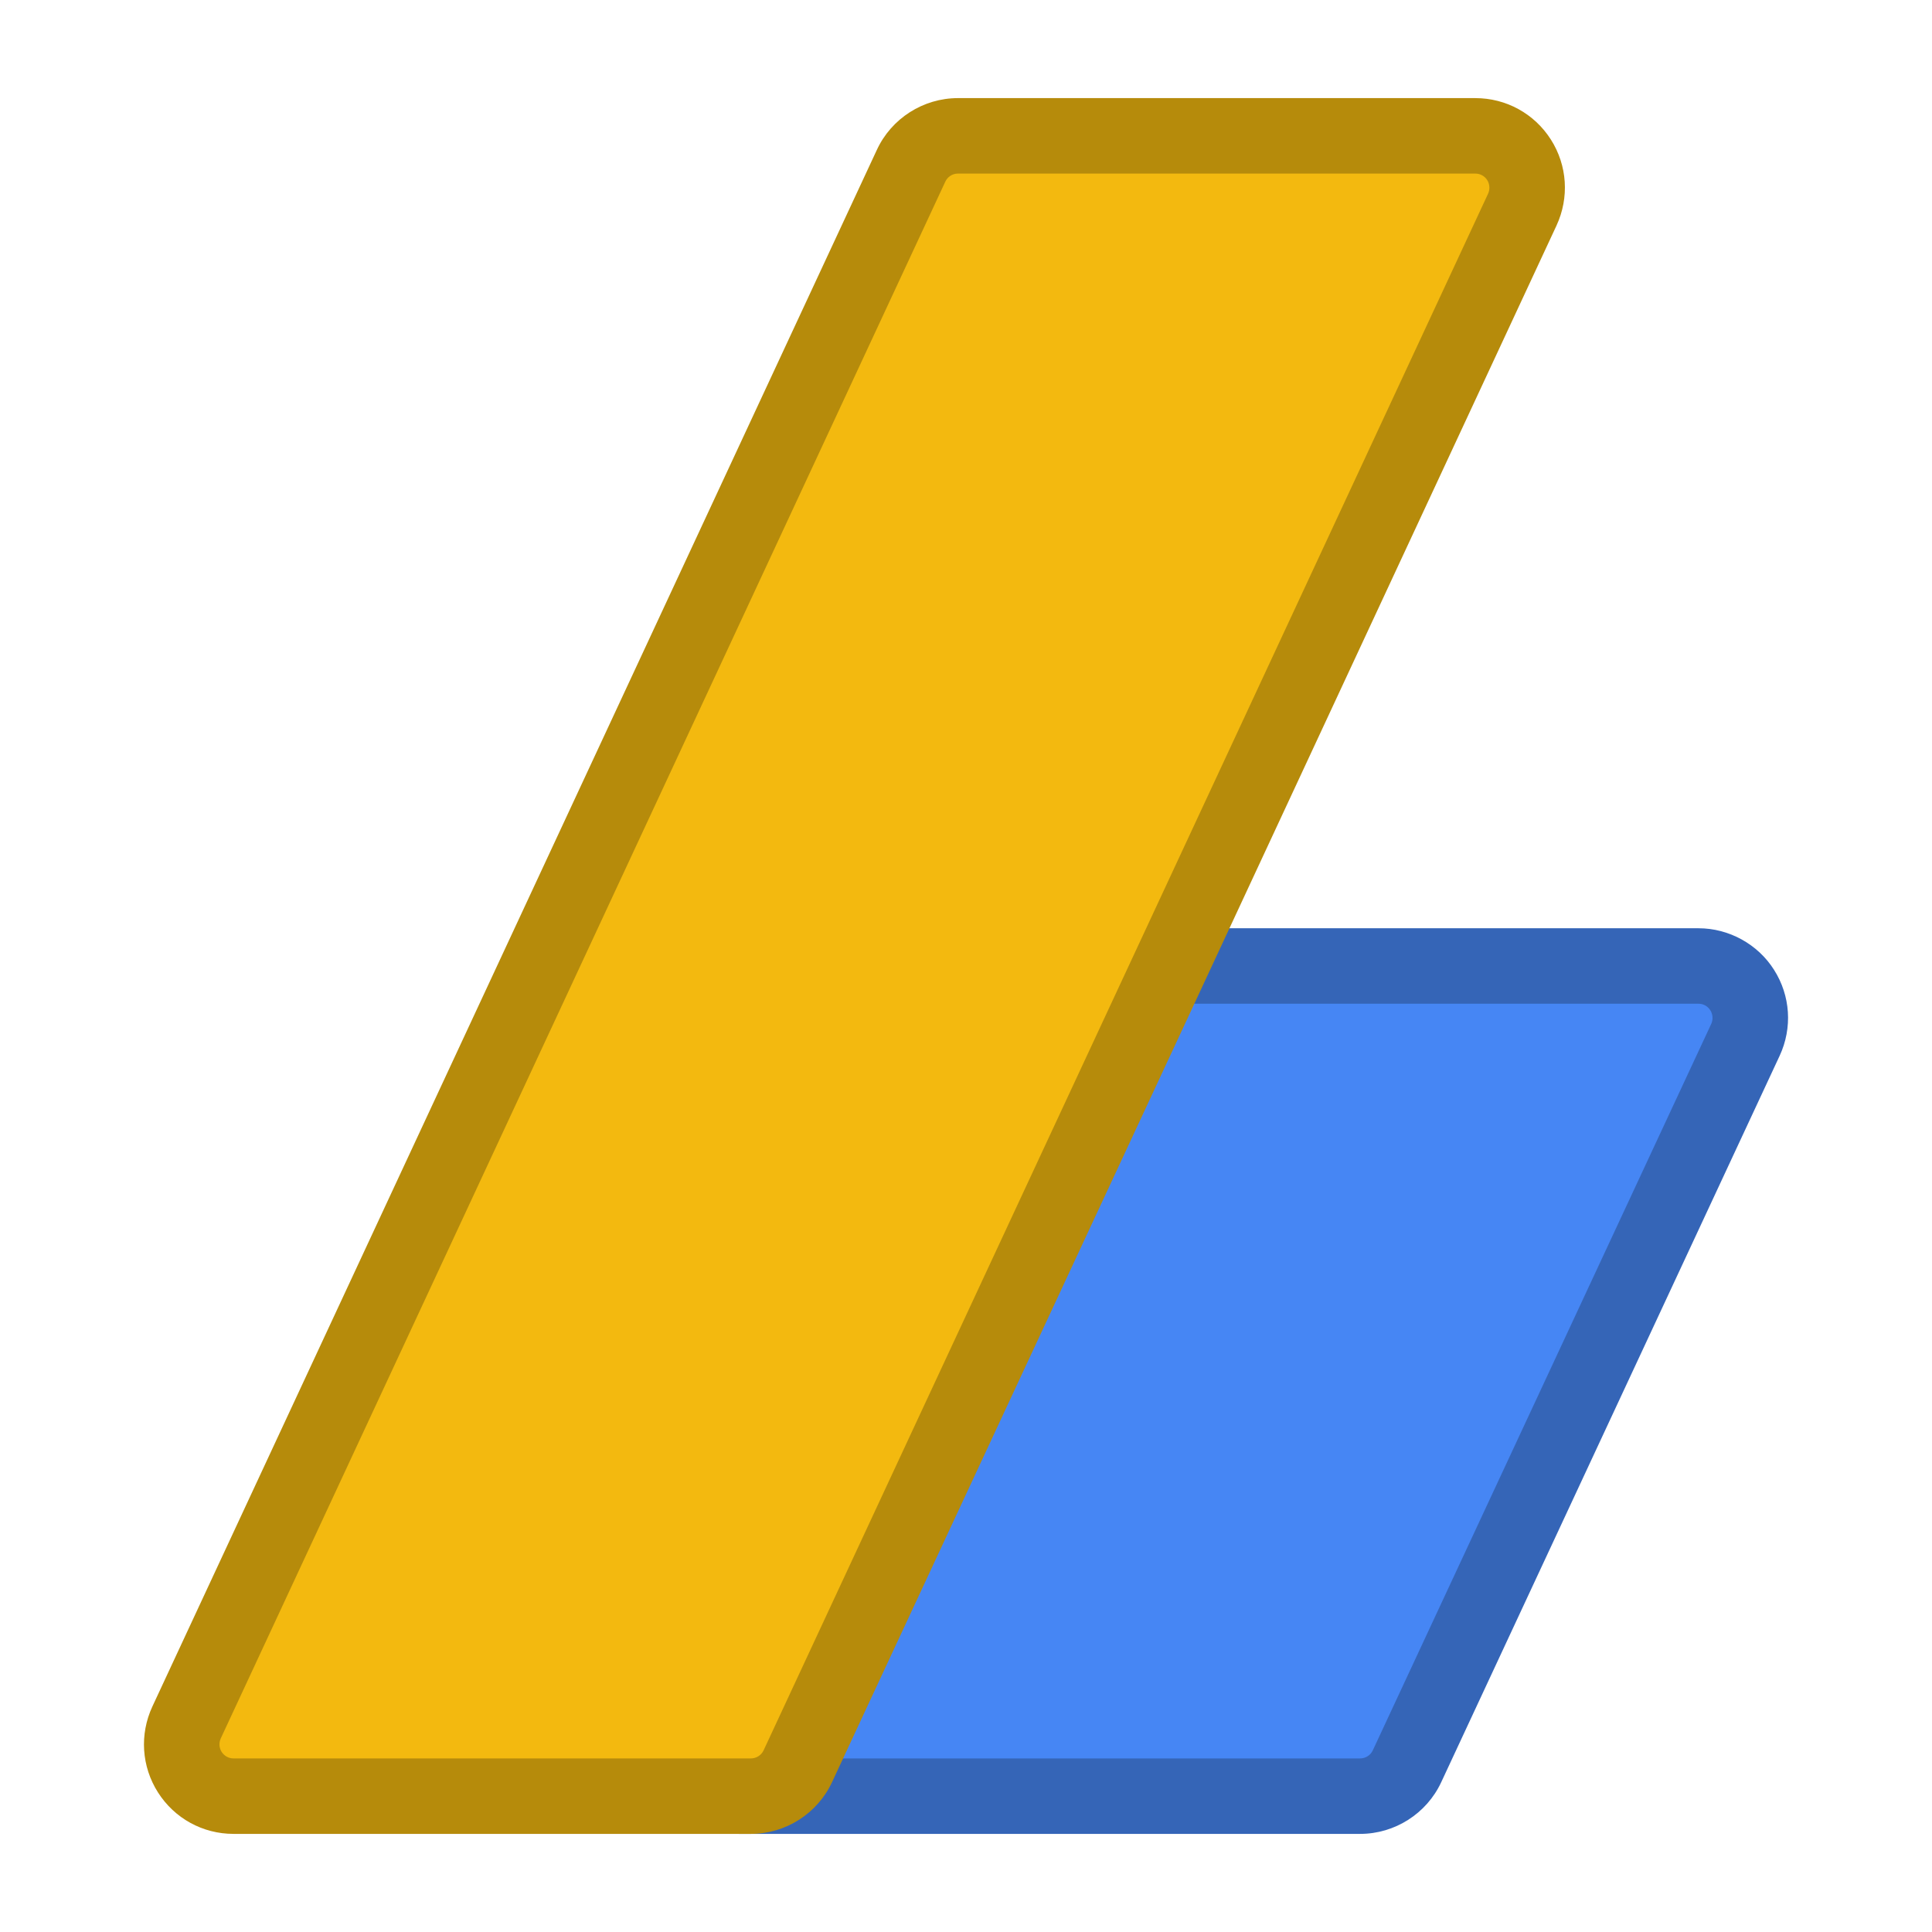 <?xml version="1.0" ?><!DOCTYPE svg  PUBLIC '-//W3C//DTD SVG 1.1//EN'  'http://www.w3.org/Graphics/SVG/1.1/DTD/svg11.dtd'><svg height="512px" style="enable-background:new 0 0 512 512;" version="1.1" viewBox="0 0 512 512" width="512px" xml:space="preserve" xmlns="http://www.w3.org/2000/svg" xmlns:xlink="http://www.w3.org/1999/xlink"><g id="comp_x5F_7-adsense"><g><g><g><path d="M461.679,262.35c-2.495-3.96-6.885-6.351-11.549-6.351H307.023l-98.702,212.076      c-2.251,4.84-7.109,7.923-12.428,7.923h-0.03c0.01,0,0.02,0.001,0.029,0.001h164.56c5.323,0,10.174-3.083,12.422-7.924      l89.683-192.5C464.533,271.313,464.198,266.31,461.679,262.35z" style="fill:#4686F4;"/><g><path d="M360.452,485.999h-164.56c-0.102,0-0.21-0.002-0.316-0.005c-5.39-0.152-9.713-4.569-9.713-9.996       c0-5.522,4.477-10,10-10c1.467,0,2.786-0.84,3.391-2.14l98.703-212.079c1.642-3.526,5.178-5.781,9.066-5.781H450.13       c8.06,0,15.727,4.223,20.01,11.02c4.354,6.843,4.919,15.366,1.489,22.764l-89.69,192.516       C378.075,480.617,369.64,485.999,360.452,485.999z M220.317,465.999h140.135c1.434,0,2.75-0.838,3.353-2.136l89.688-192.511       c0.533-1.15,0.44-2.55-0.251-3.635c-0.677-1.074-1.86-1.719-3.111-1.719h-136.73L220.317,465.999z" style="fill:#3565B7;"/></g></g><g><path d="M403.41,55.58c1.973-4.261,1.671-9.268-0.849-13.228c-2.524-3.961-6.886-6.352-11.578-6.352      H253.857c-5.32,0-10.173,3.08-12.42,7.946L49.456,456.44c-1.979,4.264-1.672,9.244,0.85,13.204      c2.521,3.957,6.884,6.354,11.573,6.354h137.094h0.03c5.319,0,10.177-3.083,12.429-7.923l98.702-212.076L403.41,55.58z" style="fill:#F3B90F;"/><g><path d="M199.003,485.998H61.879c-8.146,0-15.625-4.104-20.006-10.979       c-4.37-6.862-4.925-15.38-1.487-22.787L232.372,39.728c3.845-8.328,12.284-13.727,21.486-13.727h137.126       c8.149,0,15.63,4.104,20.011,10.977c4.368,6.865,4.924,15.388,1.49,22.804L220.498,472.295       C216.625,480.619,208.187,485.998,199.003,485.998z M253.857,46.001c-1.43,0-2.741,0.839-3.341,2.139L58.522,460.66       c-0.548,1.181-0.468,2.535,0.218,3.613c0.688,1.079,1.861,1.725,3.138,1.725h137.124c1.437,0,2.757-0.841,3.362-2.142       L394.344,51.36c0.542-1.169,0.461-2.571-0.22-3.64c-0.685-1.074-1.86-1.72-3.141-1.72H253.857z" style="fill:#B68B0B;"/></g></g></g></g></g><g id="Layer_1"/></svg>